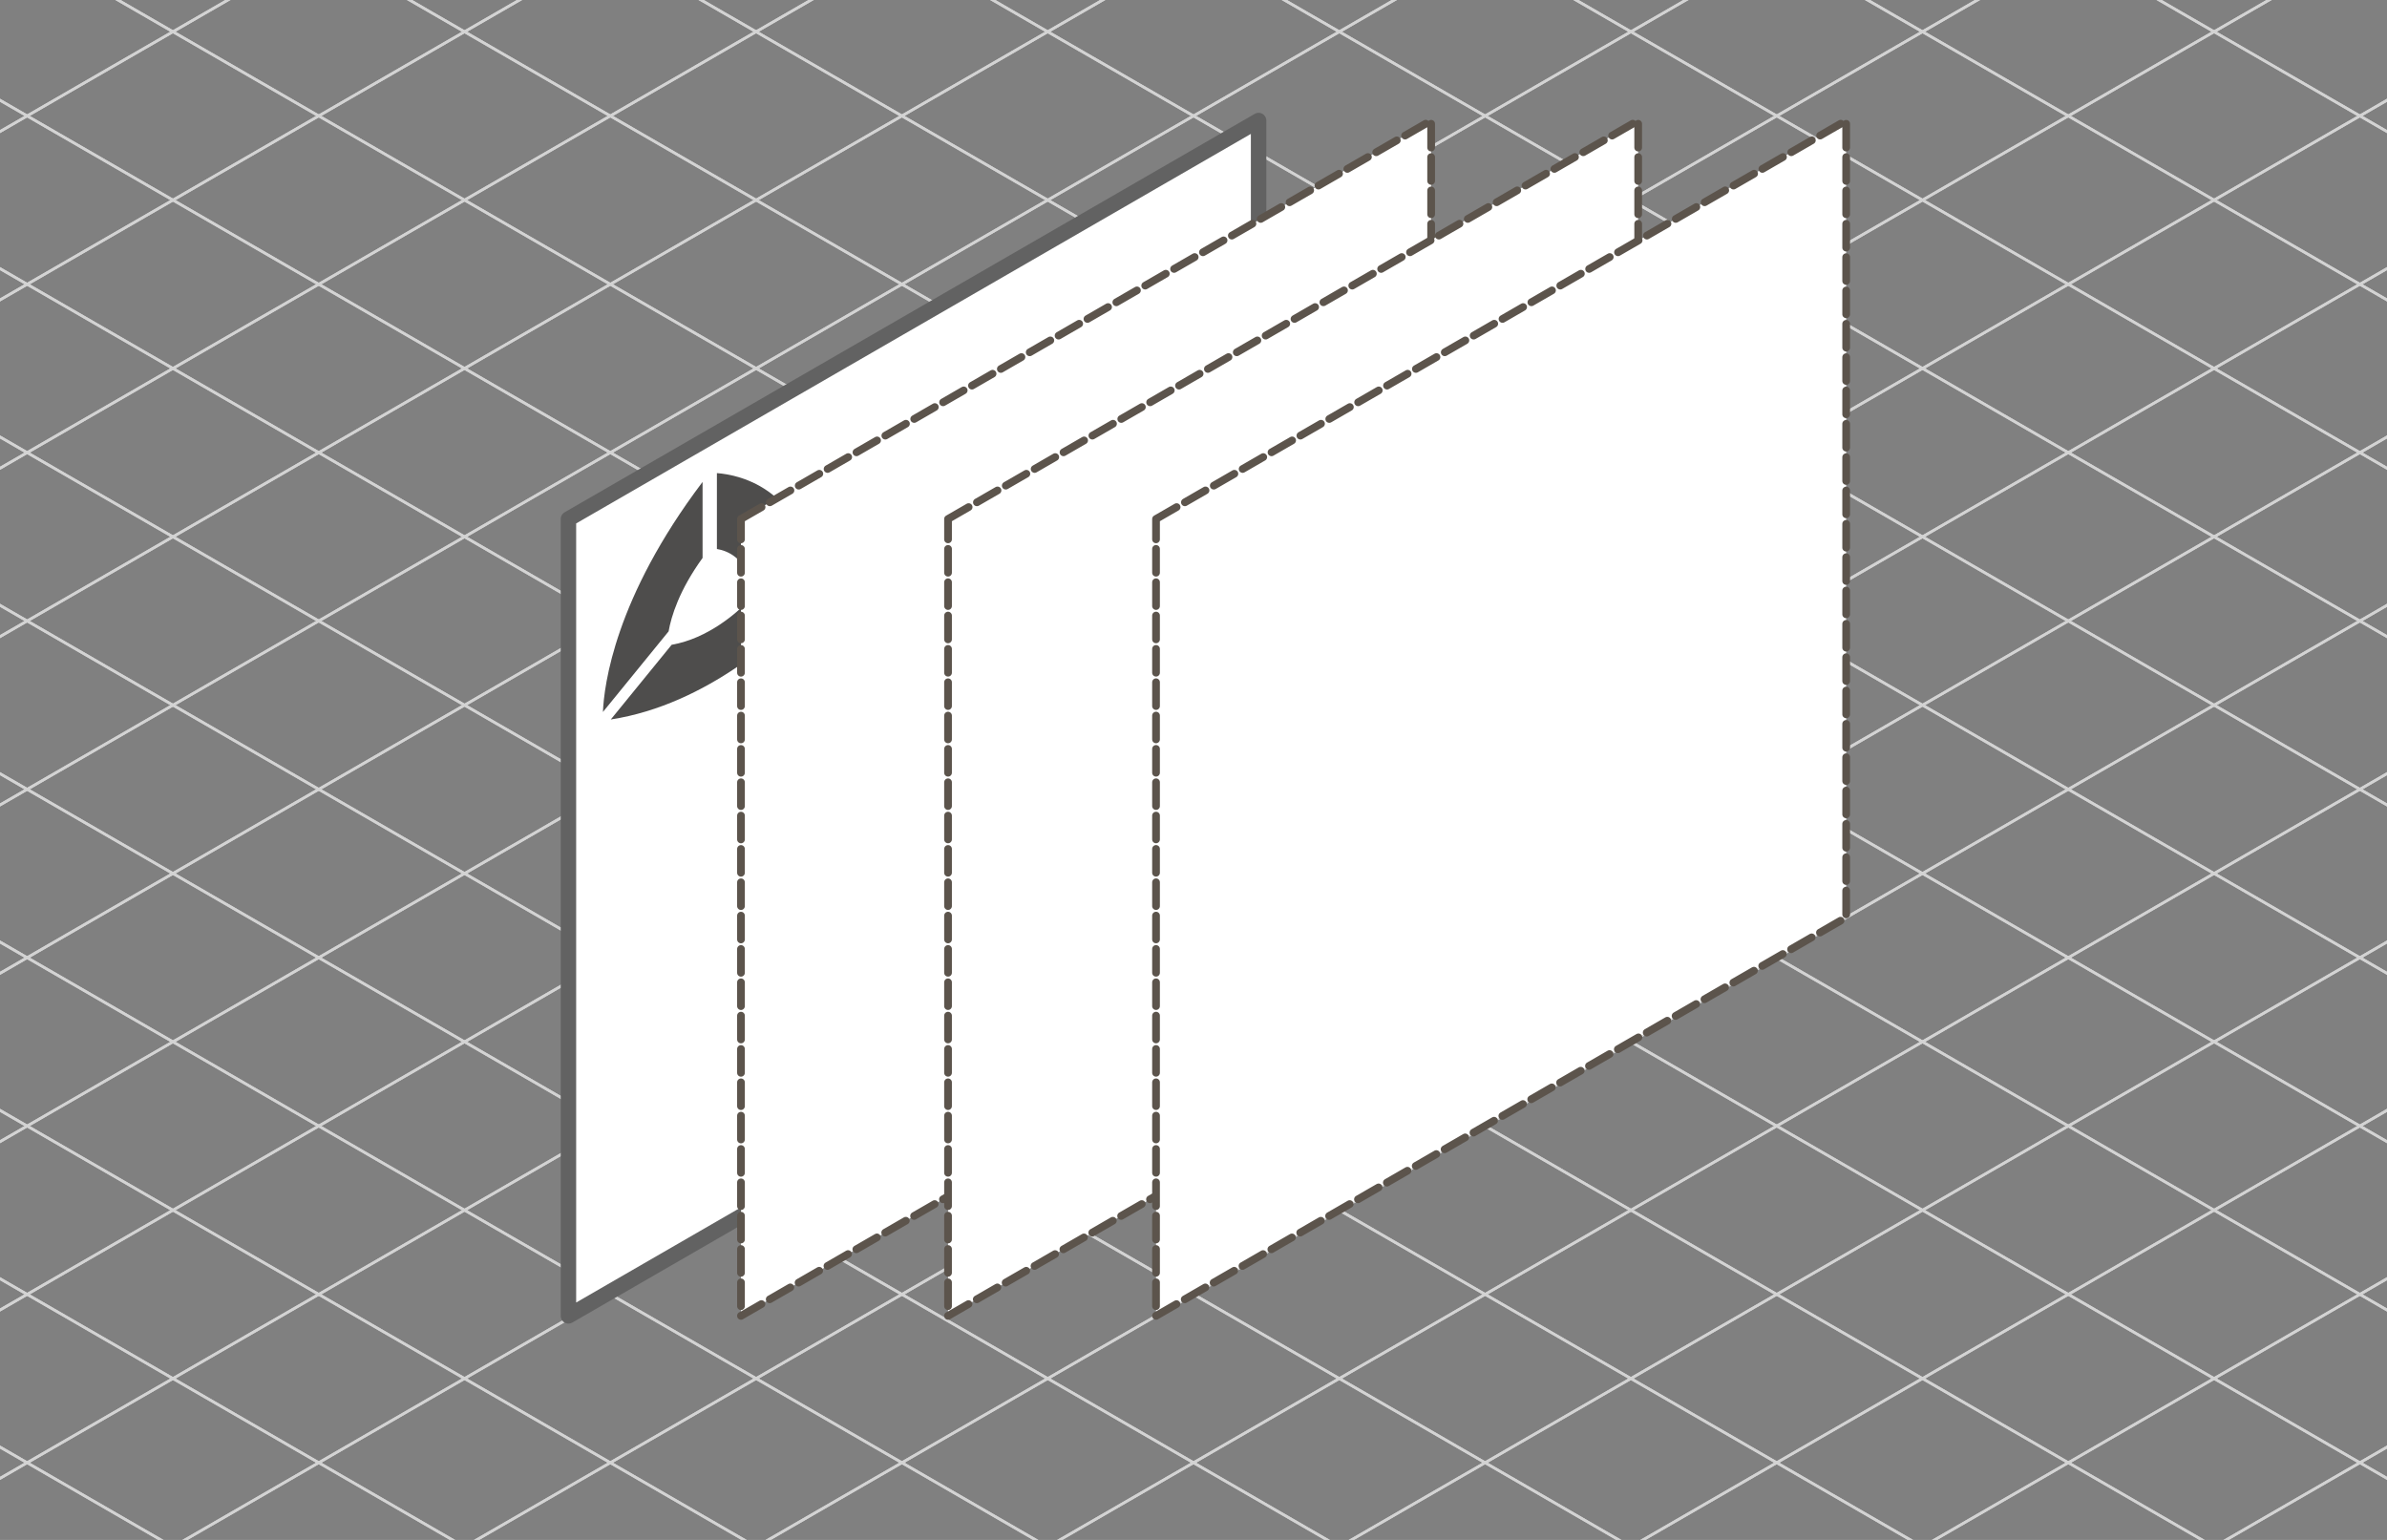 <svg viewBox="0 0 310 200" xmlns="http://www.w3.org/2000/svg" fill-rule="evenodd" clip-rule="evenodd" stroke-linecap="round" stroke-linejoin="round" stroke-miterlimit="1.414"><rect x="0" y="0" width="310" height="200" fill="#808080" stroke="none"/><path d="M116.447 152.205l33.4-19.282" stroke-width="1.002" stroke="#D3D3D3"/><path d="M-162.723 285.96L472.715-80.928m-635.438 257.563L472.715-190.25M-162.723 67.31l635.438-366.885m-635.438 651.13L472.715-15.333M-162.723 242.23l635.438-366.886m-635.438 257.562L472.715-233.98M-162.723 23.582l635.438-366.886m-635.438 760.452L472.715 50.262m-635.438 432.48l635.438-366.885m-635.438 432.48L472.715 181.45m-635.438 126.374L472.715-59.062M-162.723 198.5l635.438-366.886M-162.723 89.176L472.715-277.71m-635.438 651.13L472.715 6.532m-635.438 257.562l635.438-366.886M-162.723 154.77l635.438-366.886M-162.723 45.446L472.715-321.44m-635.438 760.453L472.715 72.127m-635.438 432.48L472.715 137.72m-635.438 191.97L472.715-37.198m-635.438 257.563L472.715-146.52m-635.438 257.56l635.438-366.885M-162.723 1.717L472.715-365.17m-635.438 760.453L472.715 28.397m-635.438 432.48L472.715 93.993m-635.438 432.48l635.438-366.886" stroke-width=".344" stroke-linecap="butt" stroke="#D3D3D3"/><path d="M116.447 152.205l33.4-19.282" stroke-width="1.002" stroke="#D3D3D3"/><path d="M-162.723 285.96L472.715-80.928m-635.438 257.563L472.715-190.25M-162.723 67.31l635.438-366.885m-635.438 651.13L472.715-15.333M-162.723 242.23l635.438-366.886m-635.438 257.562L472.715-233.98M-162.723 23.582l635.438-366.886m-635.438 760.452L472.715 50.262m-635.438 432.48l635.438-366.885m-635.438 432.48L472.715 181.45m-635.438 126.374L472.715-59.062M-162.723 198.5l635.438-366.886M-162.723 89.176L472.715-277.71m-635.438 651.13L472.715 6.532m-635.438 257.562l635.438-366.886M-162.723 154.77l635.438-366.886M-162.723 45.446L472.715-321.44m-635.438 760.453L472.715 72.127m-635.438 432.48L472.715 137.72m-635.438 191.97L472.715-37.198m-635.438 257.563L472.715-146.52m-635.438 257.56l635.438-366.885M-162.723 1.717L472.715-365.17m-635.438 760.453L472.715 28.397m-635.438 432.48L472.715 93.993m-635.438 432.48l635.438-366.886" stroke-width=".344" stroke-linecap="butt" stroke="#D3D3D3"/><path d="M114.25 152.205l33.4-19.282" stroke-width="1.002" stroke="#D3D3D3"/><path d="M472.723 285.96L-162.715-80.928m635.438 257.563L-162.715-190.25M472.723 67.31l-635.438-366.885m635.438 651.13L-162.715-15.333M472.723 242.23l-635.438-366.886m635.438 257.562L-162.715-233.98M472.723 23.582l-635.438-366.886m635.438 760.452L-162.715 50.262m635.438 432.48l-635.438-366.885m635.438 432.48L-162.715 181.45m635.438 126.374L-162.715-59.062M472.723 198.5l-635.438-366.886M472.723 89.176L-162.715-277.71m635.438 651.13L-162.715 6.532m635.438 257.562l-635.438-366.886M472.723 154.77l-635.438-366.886M472.723 45.446L-162.715-321.44m635.438 760.453L-162.715 72.127m635.438 432.48L-162.715 137.72m635.438 191.97L-162.715-37.198m635.438 257.563L-162.715-146.52m635.438 257.56l-635.438-366.885M472.723 1.717L-162.715-365.17m635.438 760.453L-162.715 28.397m635.438 432.48L-162.715 93.993m635.438 432.48l-635.438-366.886" stroke-width=".344" stroke-linecap="butt" stroke="#D3D3D3"/><path d="M114.25 152.205l33.4-19.282" stroke-width="1.002" stroke="#D3D3D3"/><path d="M472.723 285.96L-162.715-80.928m635.438 257.563L-162.715-190.25M472.723 67.31l-635.438-366.885m635.438 651.13L-162.715-15.333M472.723 242.23l-635.438-366.886m635.438 257.562L-162.715-233.98M472.723 23.582l-635.438-366.886m635.438 760.452L-162.715 50.262m635.438 432.48l-635.438-366.885m635.438 432.48L-162.715 181.45m635.438 126.374L-162.715-59.062M472.723 198.5l-635.438-366.886M472.723 89.176L-162.715-277.71m635.438 651.13L-162.715 6.532m635.438 257.562l-635.438-366.886M472.723 154.77l-635.438-366.886M472.723 45.446L-162.715-321.44m635.438 760.453L-162.715 72.127m635.438 432.48L-162.715 137.72m635.438 191.97L-162.715-37.198m635.438 257.563L-162.715-146.52m635.438 257.56l-635.438-366.885M472.723 1.717L-162.715-365.17m635.438 760.453L-162.715 28.397m635.438 432.48L-162.715 93.993m635.438 432.48l-635.438-366.886" stroke-width=".344" stroke-linecap="butt" stroke="#D3D3D3"/><path d="M73.823 67.405l89.63-51.75v103.5l-89.63 51.75v-103.5z" fill="#fff" stroke-width="2.005" stroke-linecap="butt" stroke="#626262"/><path d="M97.52 75.92l8.514.687c-1.16-13.164-9.97-14.94-12.93-15.16v9.855c1.328.22 3.68 1.123 4.416 4.62zM78.303 92.47L86.833 82c.342-1.952 1.37-5.33 4.41-9.536V62.59c-11.39 15.06-12.797 26.4-12.94 29.88zm8.922-8.725l-7.903 9.7c12.648-1.95 22.494-11.31 25.684-14.687l-7.894-.636c-1.41 1.44-5.138 4.792-9.887 5.623z" fill="#4E4D4C"/><path d="M96.23 67.405l89.633-51.75v103.5l-89.632 51.75v-103.5z" fill="#fff" stroke-width="1.003" stroke-linecap="butt" stroke-dasharray="3.09,1.24,0,0" stroke="#5C544C"/><path d="M123.12 67.405l89.632-51.75v103.5l-89.63 51.75v-103.5z" fill="#fff" stroke-width="1.003" stroke-linecap="butt" stroke-dasharray="3.09,1.24,0,0" stroke="#5C544C"/><path d="M150.133 67.405l89.63-51.75v103.5l-89.63 51.75v-103.5z" fill="#fff" stroke-width="1.003" stroke-linecap="butt" stroke-dasharray="3.09,1.24,0,0" stroke="#5C544C"/></svg>